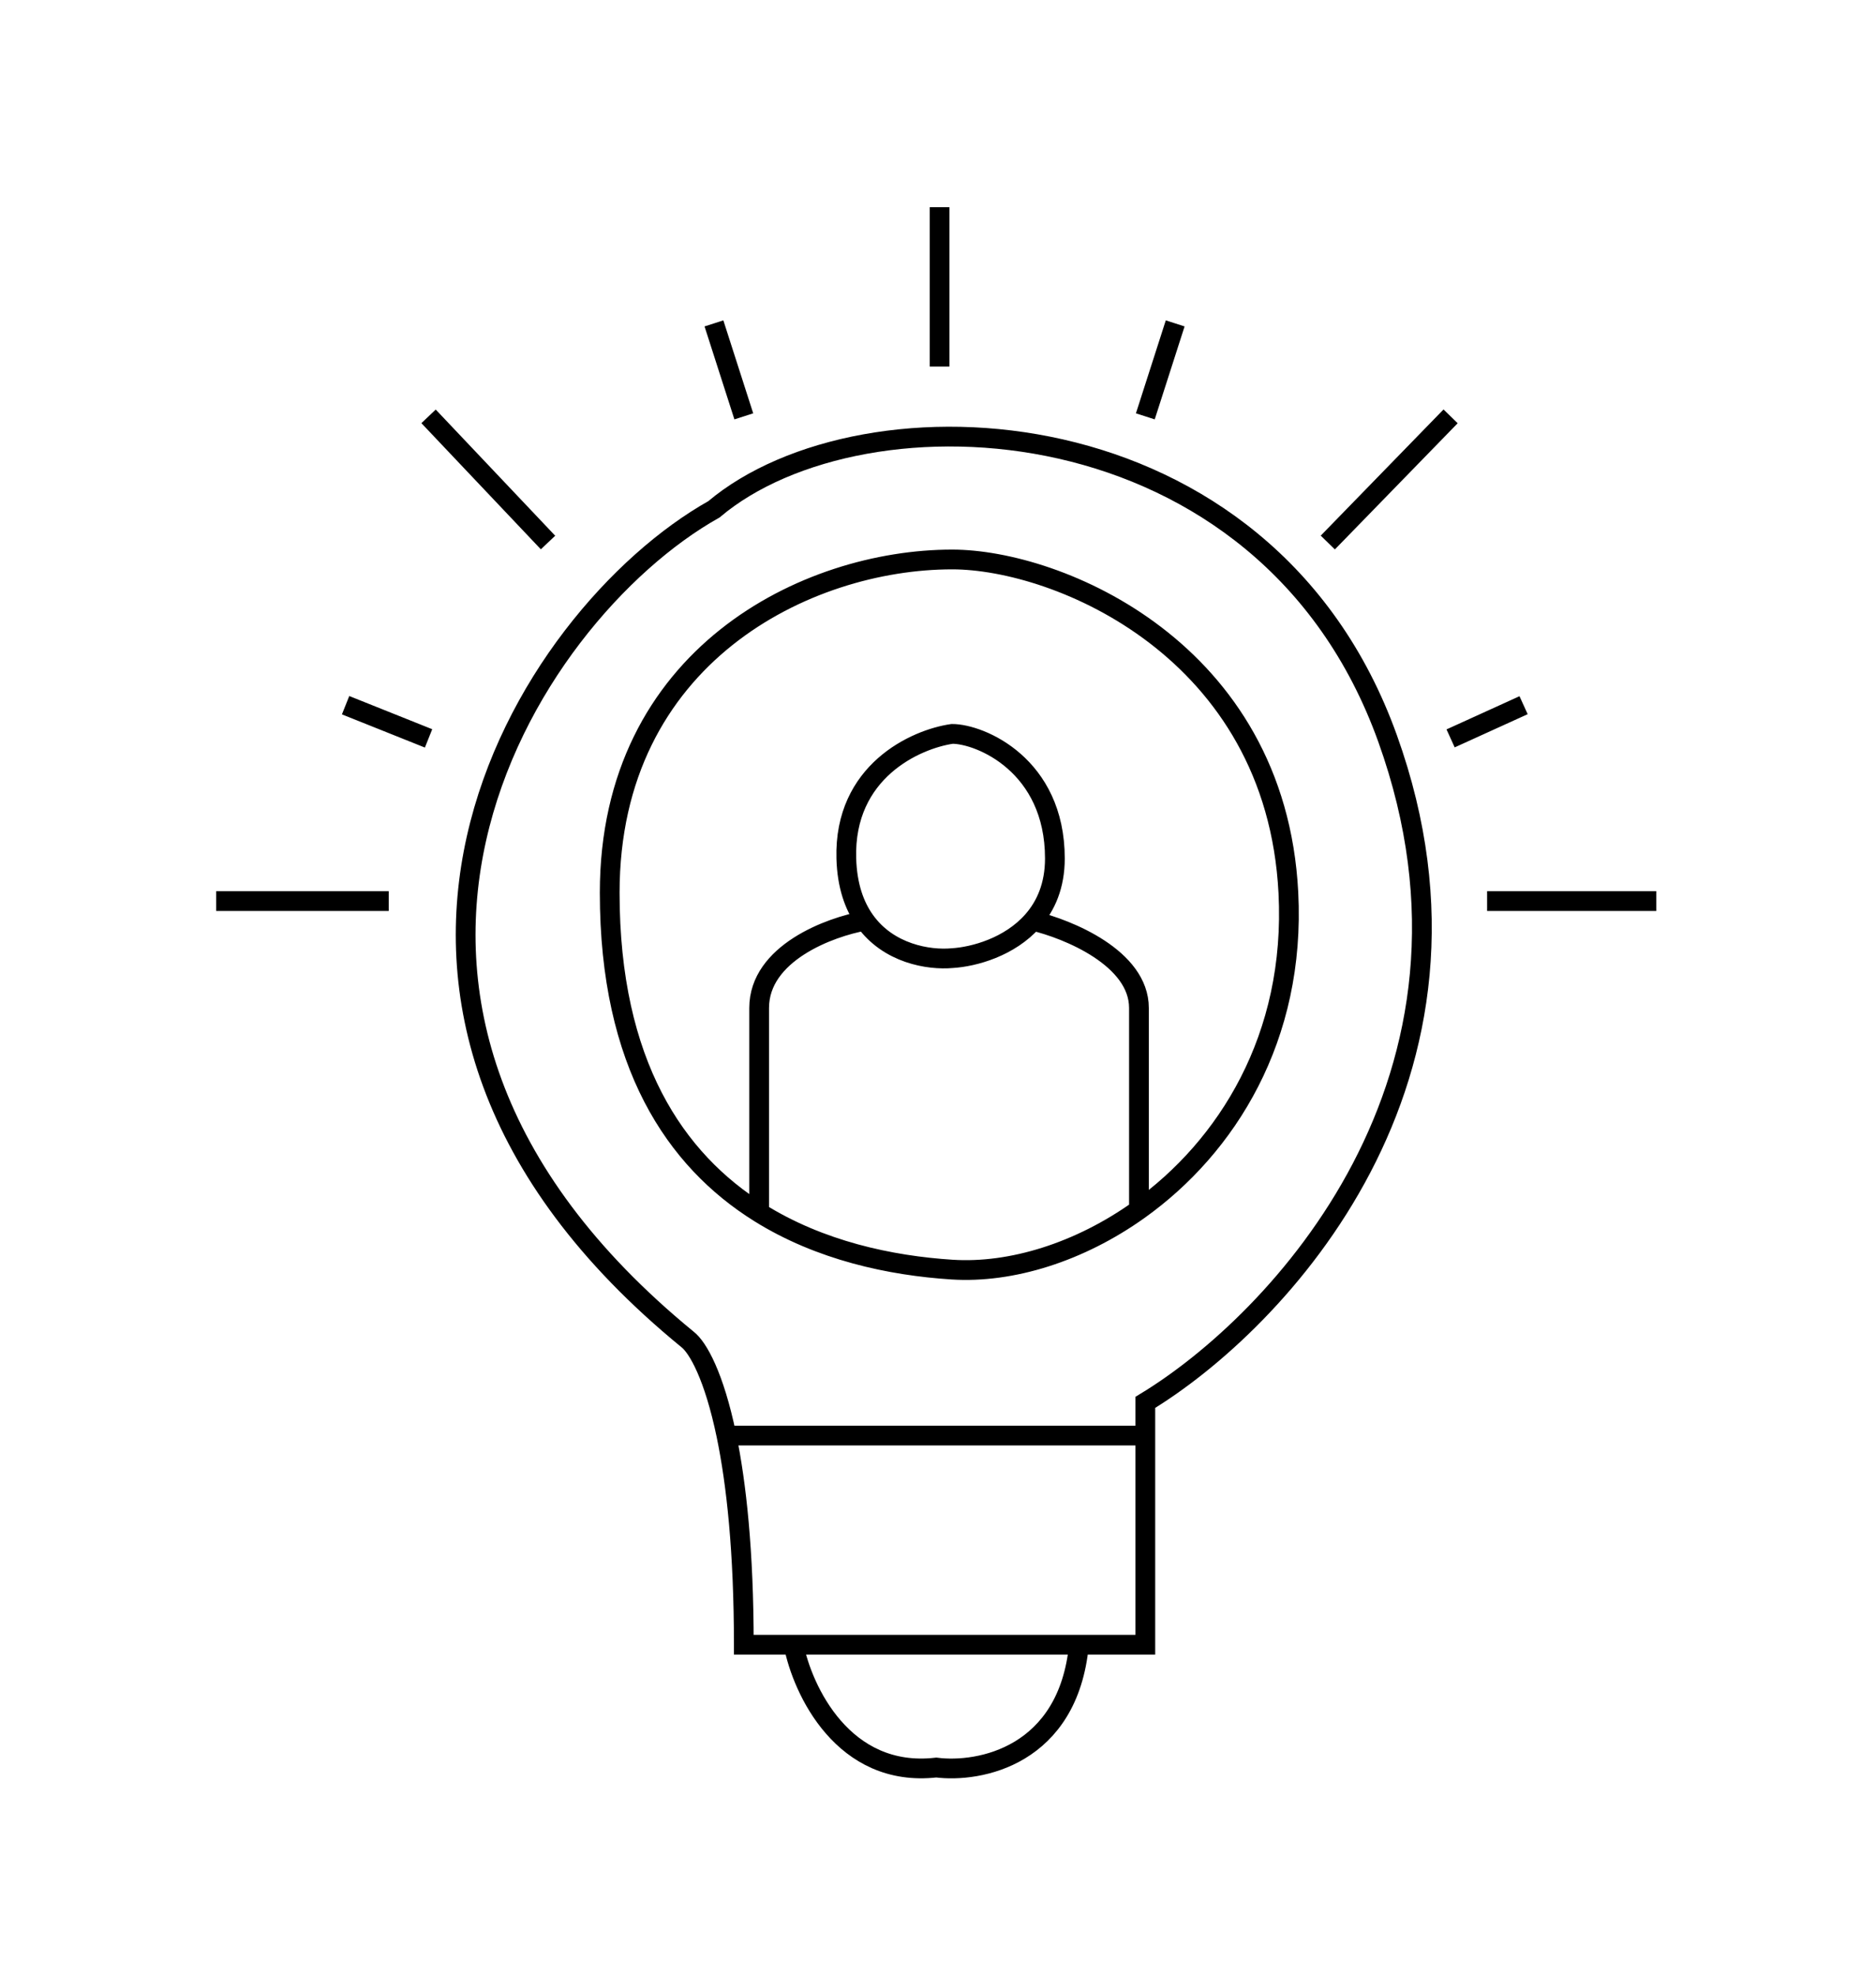 <svg width="95" height="100" viewBox="0 0 95 100" fill="none" xmlns="http://www.w3.org/2000/svg">
<path d="M36.787 72.662C36.16 69.639 35.338 68.193 34.809 67.789C14.107 50.85 26.575 31.157 36.154 25.779C43.715 19.394 64.082 20.167 70.265 37.374C76.449 54.581 64.664 66.948 57.999 70.981V72.662M36.787 72.662C37.289 75.085 37.666 78.522 37.666 83.248H40.186M36.787 72.662H57.999M57.999 72.662V83.248H54.638M10.948 45.608H19.686M17.501 35.694L21.702 37.374M21.702 21.074L27.752 27.46M36.154 16.369L37.666 21.074M47.58 10.488V18.554M59.511 16.369L57.999 21.074M73.458 21.074L67.24 27.46M77.154 35.694L73.458 37.374M83.876 45.608H75.306M40.186 83.248C40.635 85.544 42.707 90.003 47.412 89.465C49.596 89.745 54.1 88.894 54.638 83.248M40.186 83.248H54.638M43.803 46.604C43.263 45.852 42.896 44.828 42.857 43.452C42.731 39.038 46.377 37.409 48.217 37.146C49.636 37.146 53.419 38.723 53.419 43.452C53.419 44.823 52.964 45.849 52.301 46.604M43.803 46.604C44.993 48.266 47.023 48.605 48.217 48.497C49.323 48.43 51.134 47.935 52.301 46.604M43.803 46.604C42.016 46.92 38.443 48.245 38.443 51.019V60.636V61.374M52.301 46.604C54.093 47.025 57.676 48.497 57.676 51.019V60.636V61.234M38.443 61.374C34.203 58.721 30.875 53.855 30.875 45.186C30.875 33.205 40.839 28.318 48.217 28.318C53.577 28.318 64.612 32.89 65.243 45.186C65.619 52.519 62.127 58.057 57.676 61.234M38.443 61.374C41.528 63.304 45.096 64.062 48.217 64.262C51.208 64.453 54.662 63.385 57.676 61.234" stroke="black"/>
</svg>
